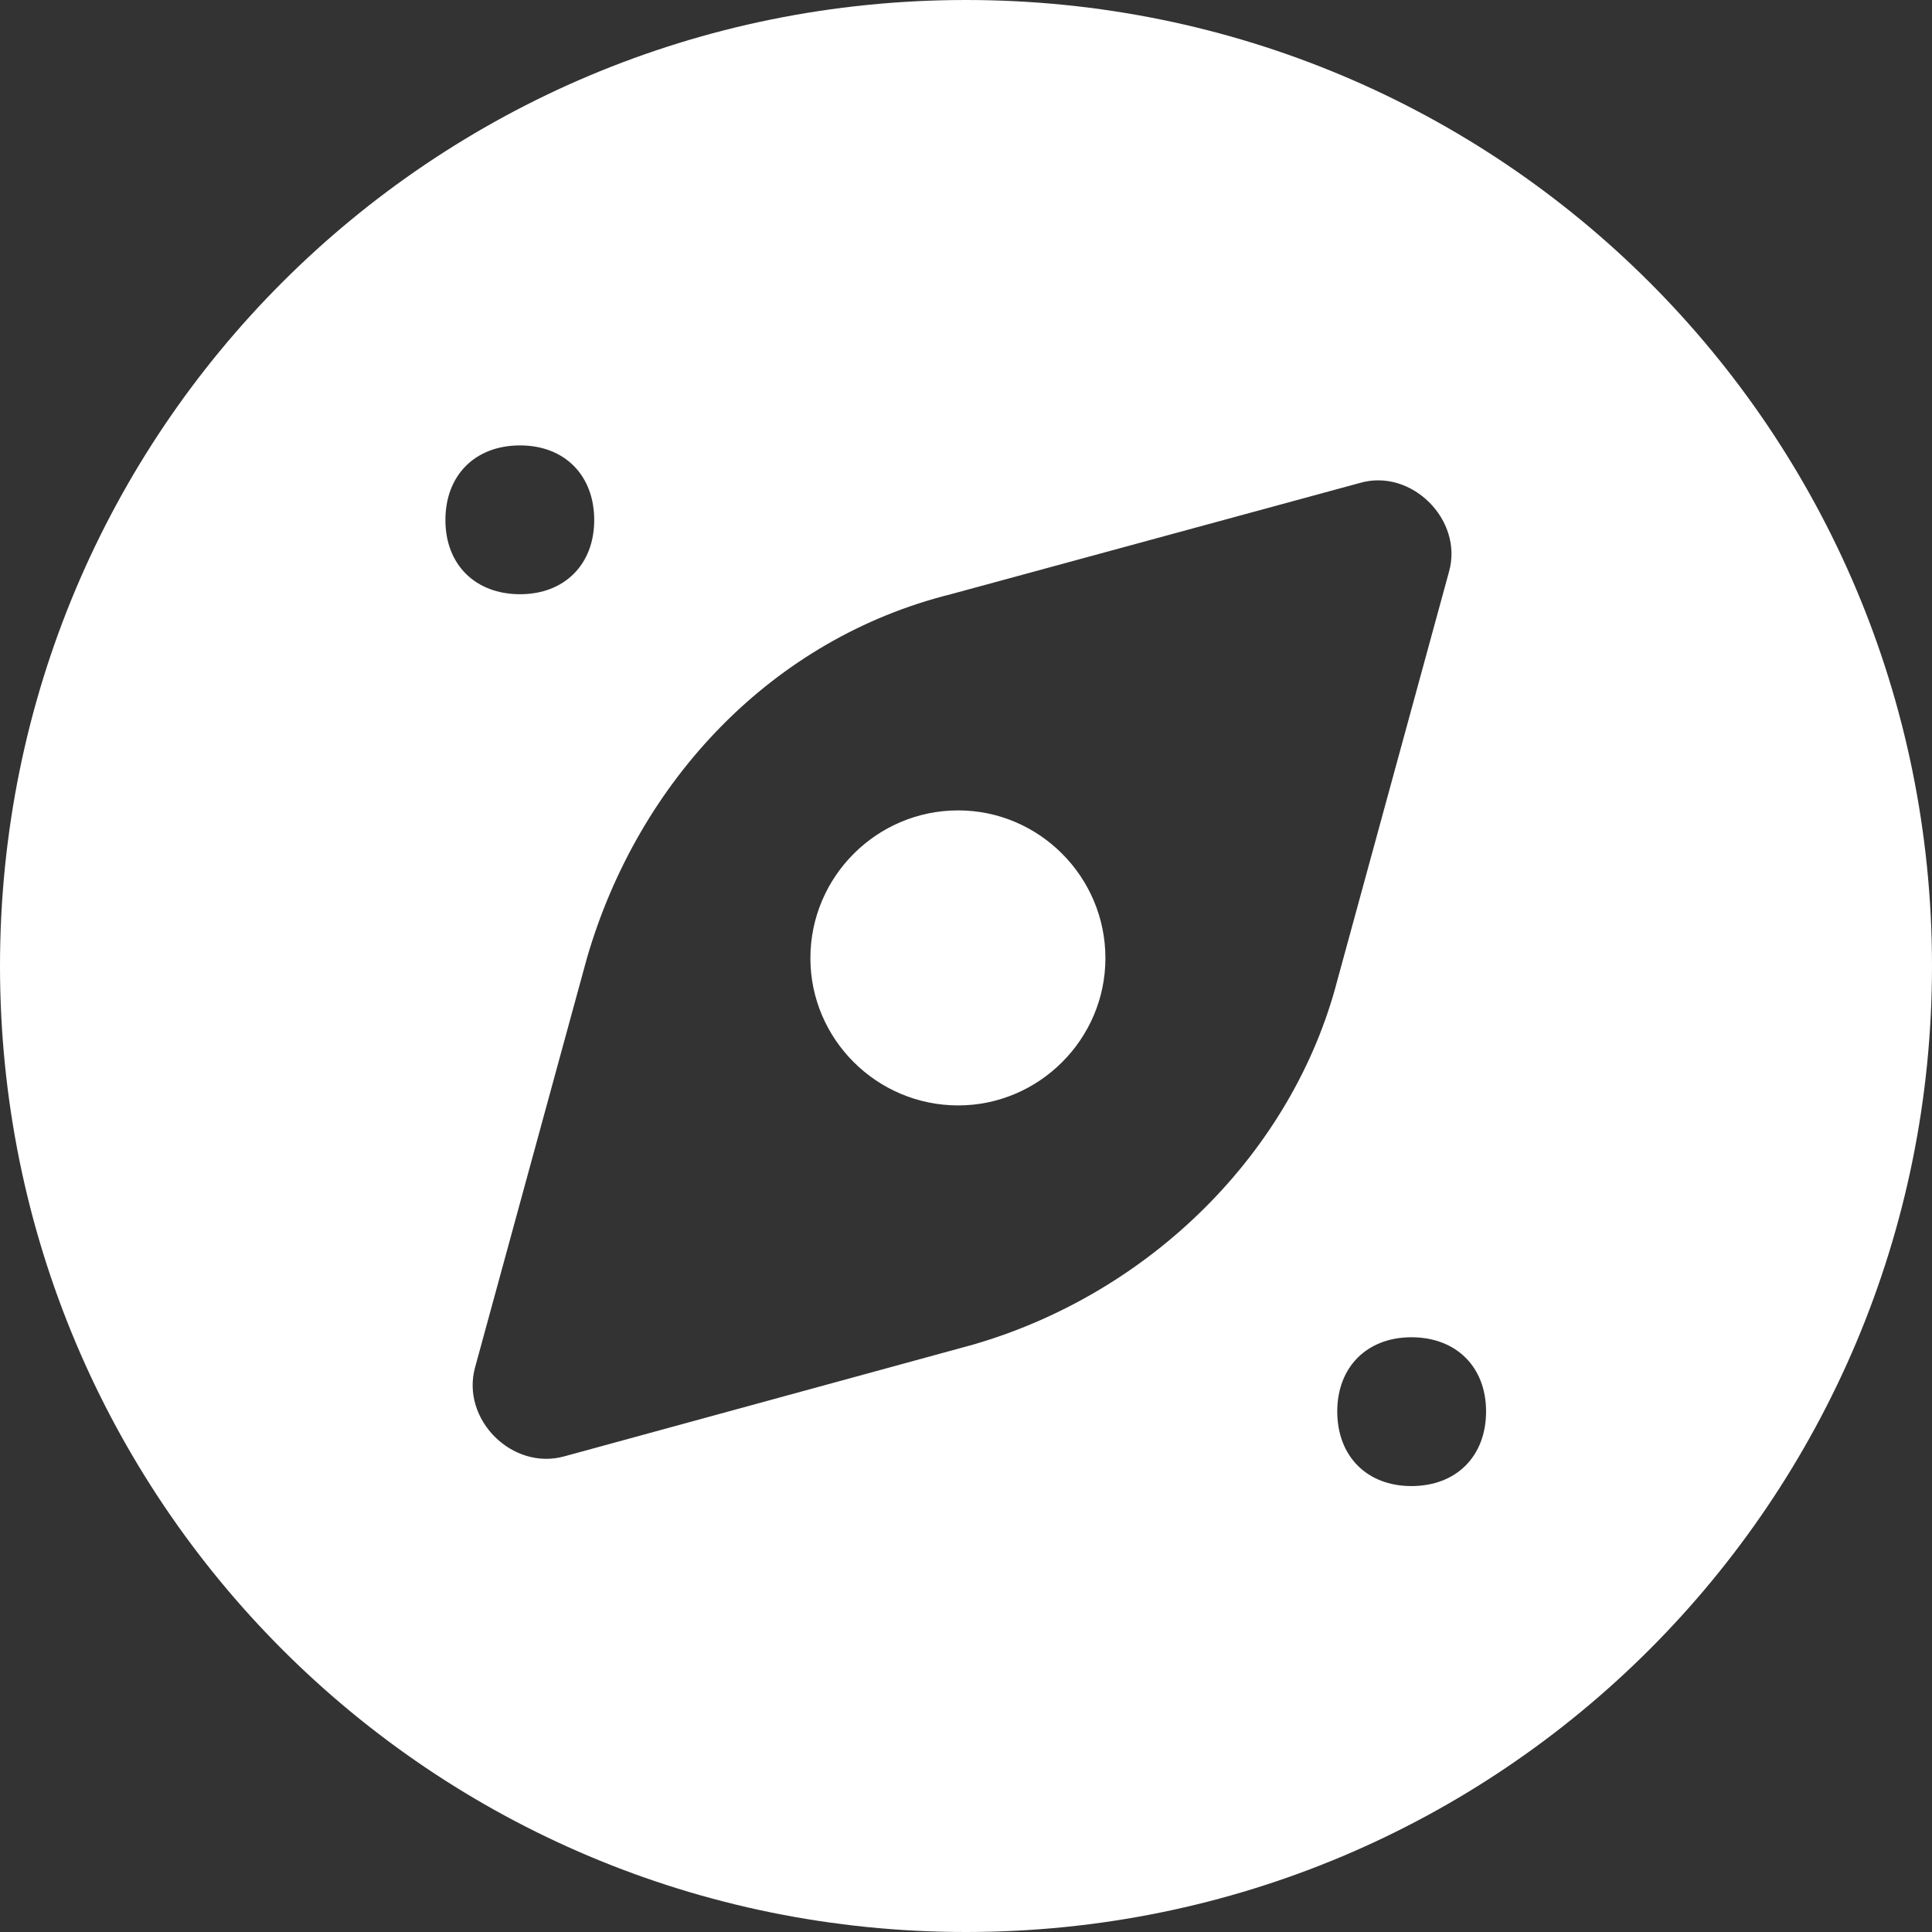<svg width="37" height="37" viewBox="0 0 37 37" fill="none" xmlns="http://www.w3.org/2000/svg" xmlns:xlink="http://www.w3.org/1999/xlink">
	<rect x="0" y="0" width="37" height="37" fill="#333333" stroke="none"/>
	<desc>
			Created with Pixso.
	</desc>
	<defs/>
	<path id="Vector" d="M21.17 18.35C21.17 19.9 19.9 21.17 18.35 21.17C16.79 21.17 15.52 19.9 15.52 18.35C15.52 16.79 16.79 15.52 18.35 15.52C19.9 15.52 21.17 16.79 21.17 18.35Z" fill="#FFFFFF" fill-opacity="1" fill-rule="nonzero"/>
	<path id="Vector" d="M18.5 0C8.25 0 0 8.25 0 18.5C0 28.74 8.25 37 18.5 37C28.74 37 37 28.74 37 18.5C37 8.25 28.74 0 18.5 0ZM8.53 9.96C8.53 9.1 9.1 8.53 9.96 8.53C10.81 8.53 11.38 9.1 11.38 9.96C11.38 10.81 10.81 11.38 9.96 11.38C9.1 11.38 8.53 10.81 8.53 9.96ZM18.64 25.75L10.81 27.89C9.81 28.17 8.82 27.18 9.1 26.18L11.24 18.35C12.23 14.94 14.8 12.23 18.21 11.38L26.04 9.25C27.03 8.96 28.03 9.96 27.75 10.95L25.61 18.78C24.76 22.05 22.05 24.76 18.64 25.75ZM27.03 28.46C26.18 28.46 25.61 27.89 25.61 27.03C25.61 26.18 26.18 25.61 27.03 25.61C27.89 25.61 28.46 26.18 28.46 27.03C28.46 27.89 27.89 28.46 27.03 28.46Z" fill="#FFFFFF" fill-opacity="1" fill-rule="nonzero"/>
</svg>
